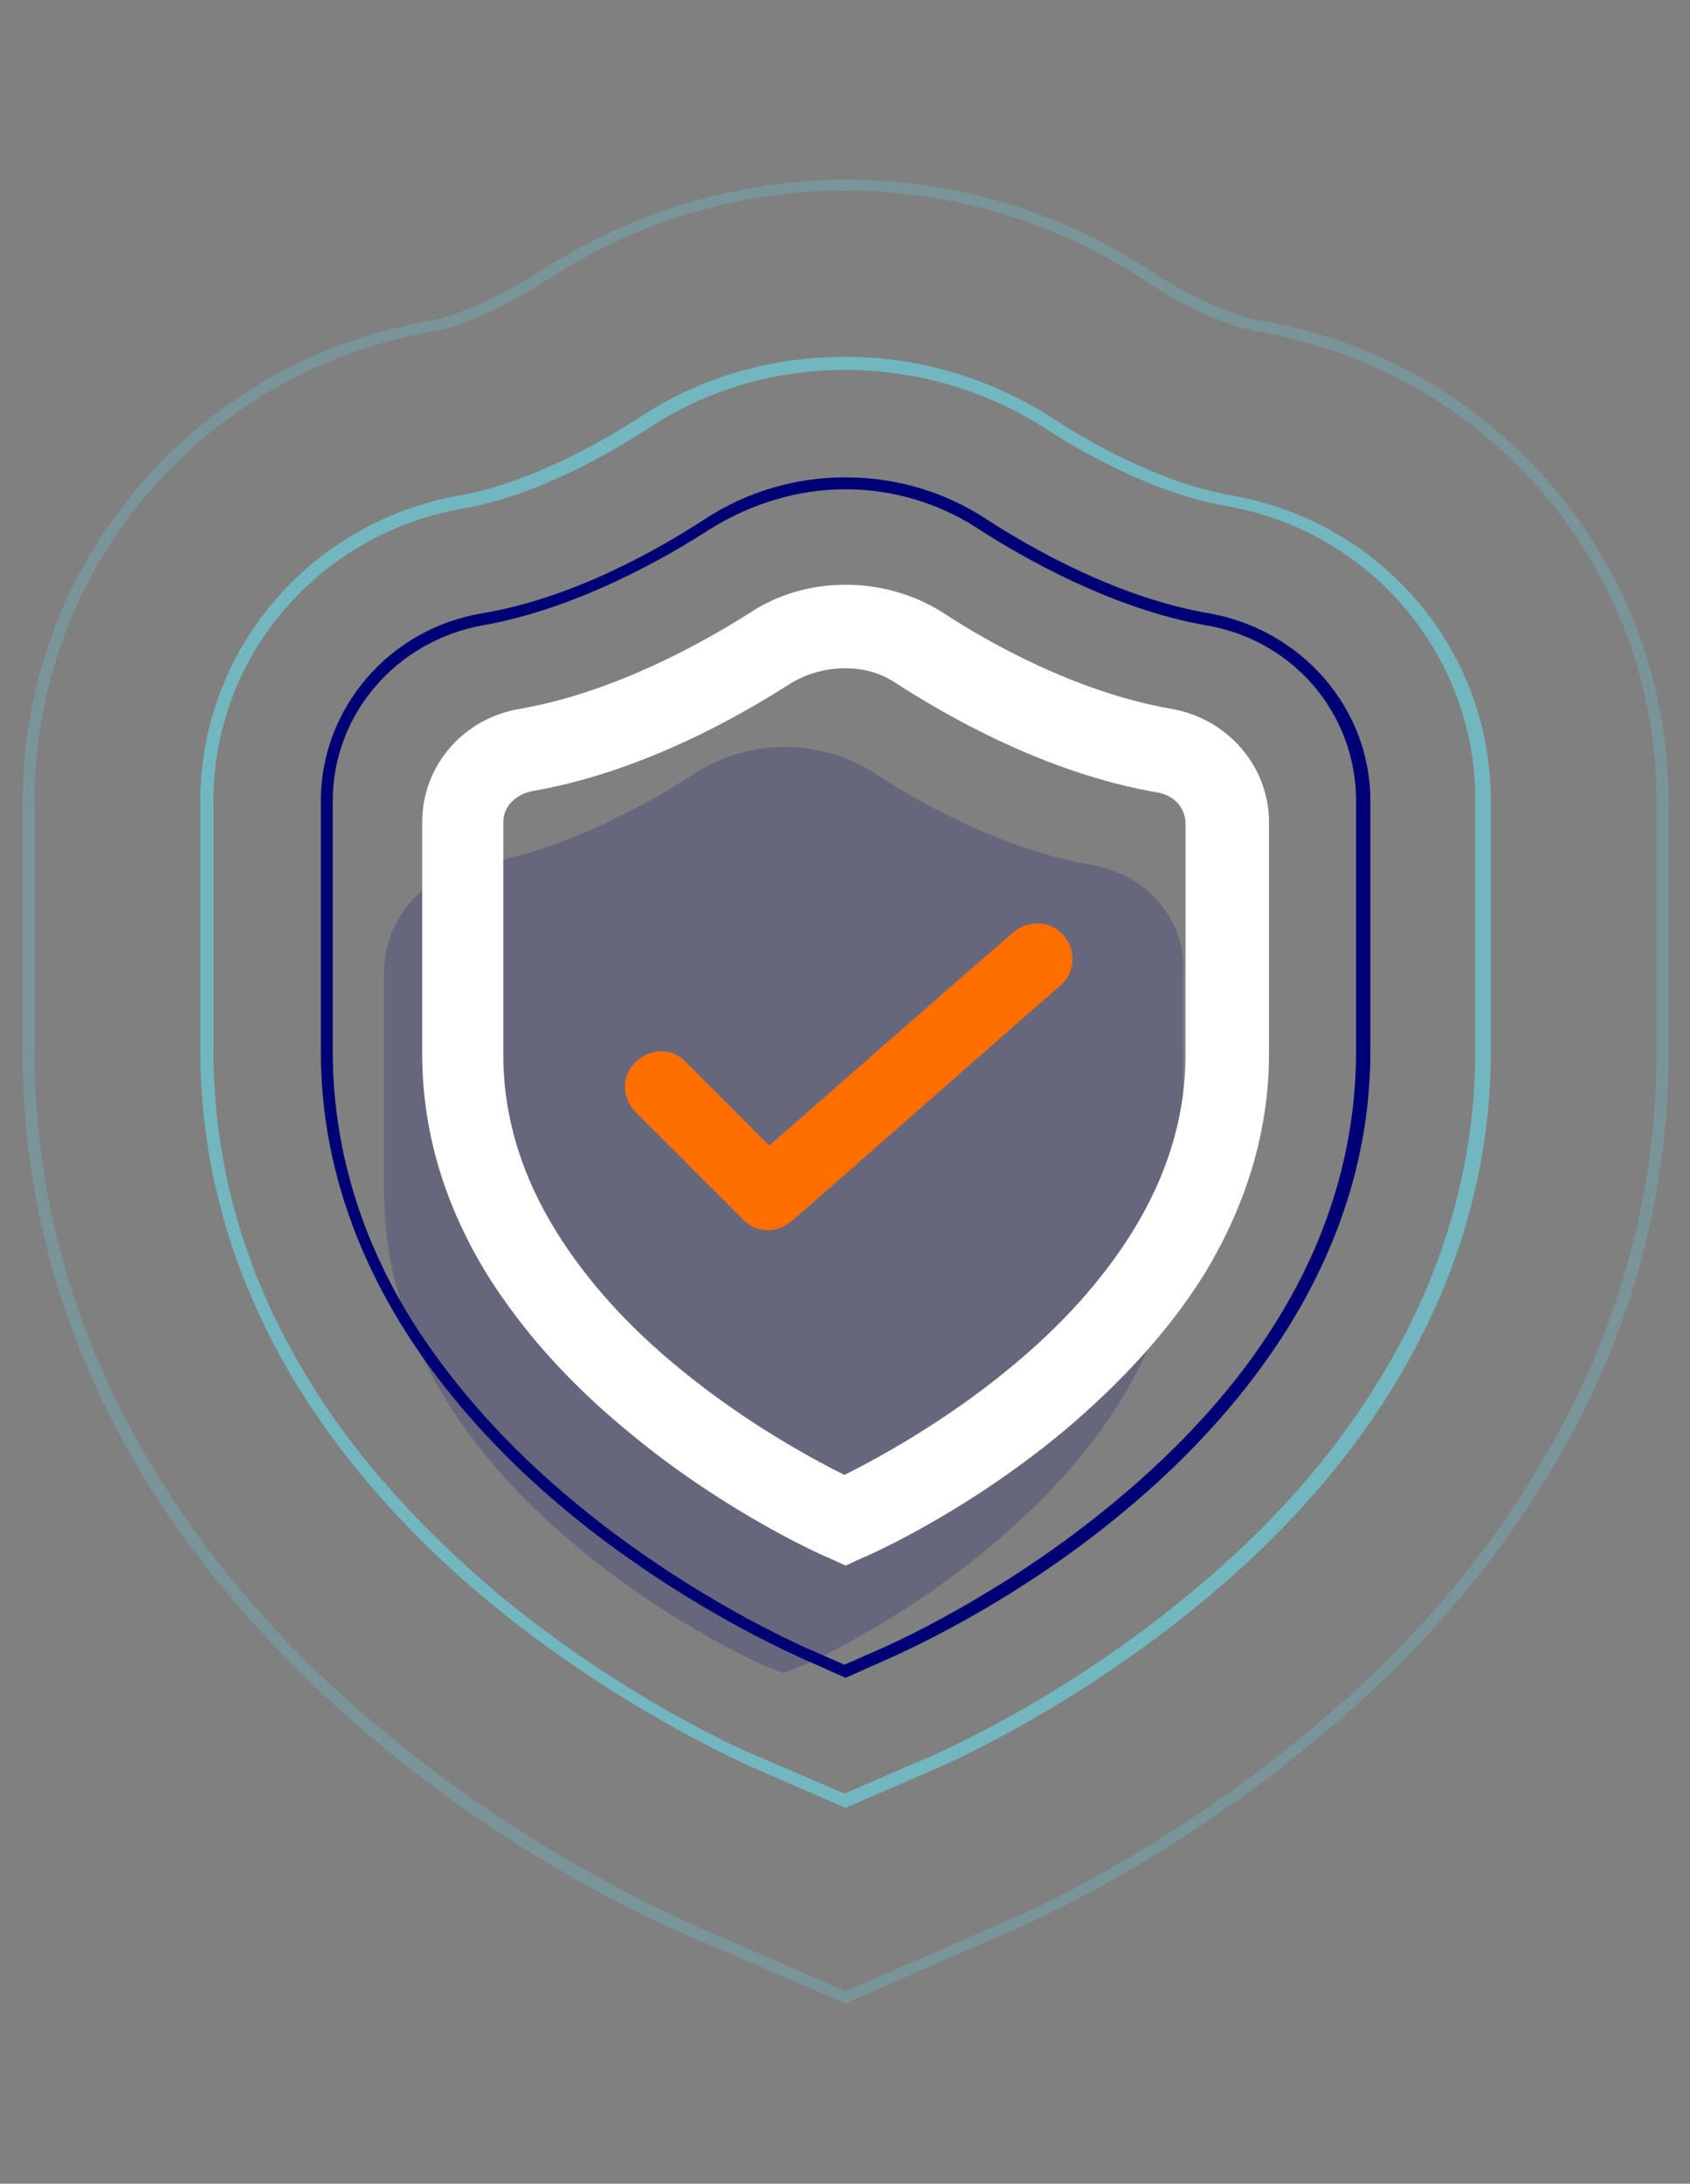 <?xml version="1.0" encoding="utf-8"?>
<!-- Generator: Adobe Illustrator 22.1.0, SVG Export Plug-In . SVG Version: 6.00 Build 0)  -->
<svg version="1.1" id="Layer_1" xmlns="http://www.w3.org/2000/svg" xmlns:xlink="http://www.w3.org/1999/xlink" x="0px" y="0px"
	 viewBox="0 0 141.7 183" style="enable-background:new 0 0 141.7 183;" xml:space="preserve">
<rect x="0" y="0" width="141.7" height="183" fill="#808080" stroke="none"/>
<style type="text/css">
	.st0{fill:#64EFFF;fill-opacity:0.2;}
	.st1{fill:#64EFFF;fill-opacity:0.5;}
	.st2{fill:#000076;}
	.st3{fill:#000076;fill-opacity:0.2;}
	.st4{fill:#FFFFFF;}
	.st5{fill:#FF6F00;}
</style>
<title>Security Copy</title>
<desc>Created with Sketch.</desc>
<g id="Desktop">
	<g id="_x35_-Project-" transform="translate(-384, -2980)">
		<g id="Security-Copy" transform="translate(384, 2979)">
			<g id="Group-3" transform="translate(0, 0.869)">
				<path id="Fill-1" class="st0" d="M70.9,16.1c-8.9,0-17.5,2.6-24.9,7.4c-3.4,2.2-7.2,4-9.7,4.4C16.9,31.3,2.9,47.8,2.9,67.3v21
					c0,12.5,3.5,24.5,10.4,35.6c4.8,7.8,11.2,15,19.1,21.5c11.8,9.8,23.3,14.9,25.4,15.9v0l13.1,5.7l13.1-5.7
					c2.2-0.9,13.7-6.1,25.5-15.9c7.9-6.5,14.3-13.7,19-21.5c6.9-11.1,10.4-23.1,10.4-35.6v-21c0-19.5-14-36-33.4-39.4
					c-2.5-0.4-6.3-2.1-9.7-4.4C88.4,18.7,79.7,16.1,70.9,16.1z M70.9,168l-13.5-5.8c-2.2-0.9-13.8-6.1-25.7-16
					c-7.9-6.6-14.4-13.9-19.3-21.7C5.4,113.1,1.9,101,1.9,88.3v-21c0-19.9,14.4-36.9,34.2-40.3c2.3-0.4,6-2.1,9.3-4.2
					c7.6-4.9,16.4-7.6,25.5-7.6s17.9,2.6,25.5,7.6c3.3,2.2,7,3.8,9.3,4.2c19.8,3.4,34.2,20.4,34.2,40.3v21
					c0,12.7-3.5,24.9-10.5,36.1c-4.8,7.8-11.3,15.2-19.3,21.7c-11.9,9.9-23.5,15.1-25.7,16L70.9,168z"/>
			</g>
			<path id="Fill-4" class="st1" d="M70.9,32c-6,0-11.8,1.7-16.7,5c-2.5,1.6-8.9,5.5-15.3,6.6C26.7,45.7,17.9,56,17.9,68.1v21
				c0,9.7,2.7,19,8.1,27.7c3.9,6.4,9.3,12.3,15.8,17.8c10.5,8.7,20.7,13.2,21.8,13.6l7.2,3.1l7.2-3.1c1.1-0.5,11.4-5,21.8-13.7
				c6.6-5.4,11.9-11.4,15.8-17.8c5.4-8.7,8.1-18.1,8.1-27.7v-21c0-12.1-8.8-22.5-20.9-24.6c-6.4-1.1-12.9-5-15.3-6.6
				C82.6,33.7,76.8,32,70.9,32z M70.9,152.5l-7.6-3.3c-1.1-0.5-11.5-5.1-22.1-13.8c-6.7-5.5-12.1-11.6-16.1-18
				c-5.5-8.9-8.3-18.4-8.3-28.3v-21c0-12.6,9.2-23.4,21.8-25.6c6.2-1.1,12.5-4.9,15-6.5c5.1-3.4,11.1-5.1,17.3-5.1
				s12.1,1.8,17.3,5.1c2.4,1.6,8.7,5.4,15,6.5c12.6,2.2,21.8,12.9,21.8,25.6v21c0,9.9-2.8,19.4-8.3,28.3c-4,6.5-9.4,12.5-16.1,18
				c-10.6,8.7-20.9,13.3-22.1,13.8L70.9,152.5z"/>
			<path id="Fill-6" class="st2" d="M70.9,42c-4,0-7.9,1.2-11.3,3.3c-3.7,2.4-11.2,6.7-19.1,8.1c-7.3,1.3-12.6,7.5-12.6,14.7v21
				c0,7.8,2.2,15.4,6.6,22.5c3.4,5.4,8,10.6,13.7,15.3c9.5,7.9,19,12,19.4,12.2v0l3.2,1.4l3.2-1.4c0.4-0.2,9.9-4.3,19.4-12.2
				c5.7-4.7,10.4-9.9,13.7-15.3c4.4-7.1,6.6-14.7,6.6-22.5v-21c0-7.3-5.3-13.5-12.6-14.7c-7.9-1.4-15.4-5.7-19.1-8.1
				C78.8,43.2,74.9,42,70.9,42z M70.9,141.6l-3.6-1.6c-0.4-0.2-10-4.3-19.7-12.3c-5.8-4.8-10.5-10.1-13.9-15.6
				c-4.5-7.3-6.8-15-6.8-23v-21c0-7.7,5.7-14.4,13.5-15.7c7.8-1.3,15-5.5,18.7-7.9c3.5-2.3,7.6-3.5,11.8-3.5s8.3,1.2,11.8,3.5
				c3.7,2.4,11,6.6,18.7,7.9c7.8,1.4,13.5,8,13.5,15.7v21c0,8-2.3,15.7-6.8,23c-3.4,5.5-8.1,10.8-13.9,15.6
				c-9.6,8-19.3,12.1-19.7,12.3L70.9,141.6z"/>
			<path id="Fill-8" class="st3" d="M91.6,73.5C84,72.2,77,68.2,73.5,65.9c-2.3-1.5-4.9-2.3-7.7-2.3s-5.4,0.8-7.7,2.3
				c-3.5,2.3-10.5,6.3-18.1,7.6c-4.5,0.8-7.8,4.5-7.8,9v18.3c0,6,1.7,11.9,5.2,17.5c2.7,4.4,6.4,8.5,11.1,12.4
				c7.8,6.5,15.6,9.9,15.9,10l1.3,0.5l1.3-0.5c0.3-0.1,8.1-3.5,15.9-10c4.7-3.9,8.4-8,11.1-12.4c3.4-5.6,5.2-11.5,5.2-17.5V82.4
				C99.4,78,96.1,74.3,91.6,73.5"/>
			<path id="Fill-10" class="st4" d="M70.9,50c-2.9,0-5.7,0.8-8.1,2.4C59,54.8,51.6,59,43.6,60.4c-4.8,0.8-8.2,4.8-8.2,9.5v19.4
				c0,6.4,1.8,12.6,5.5,18.6c2.9,4.6,6.8,9,11.8,13.1c8.3,6.9,16.6,10.5,16.9,10.6l1.3,0.6l1.3-0.6c0.3-0.1,8.6-3.7,16.9-10.6
				c4.9-4.1,8.9-8.5,11.8-13.1c3.6-5.9,5.5-12.1,5.5-18.6V69.9c0-4.7-3.5-8.7-8.2-9.5c-8-1.4-15.4-5.6-19.2-8.1
				C76.6,50.8,73.8,50,70.9,50 M70.9,57c1.5,0,3,0.4,4.3,1.3c4.2,2.7,12.5,7.5,21.8,9.1c1.4,0.2,2.4,1.3,2.4,2.6v19.4
				c0,5.1-1.5,10.1-4.5,14.9c-2.5,4-5.9,7.8-10.3,11.4c-5.6,4.6-11.2,7.6-13.8,8.9c-2.6-1.3-8.2-4.3-13.8-8.9
				c-4.4-3.6-7.8-7.4-10.3-11.4c-3-4.8-4.5-9.8-4.5-14.9V69.9c0-1.3,1-2.3,2.4-2.6c9.3-1.6,17.6-6.4,21.8-9.1
				C67.8,57.4,69.3,57,70.9,57"/>
			<path id="Fill-12" class="st5" d="M64.4,104.1c-0.8,0-1.5-0.3-2.1-0.9l-9-9c-1.2-1.2-1.2-3.1,0-4.2c1.2-1.2,3.1-1.2,4.2,0l7,7
				c4.9-4.3,17-14.9,20.5-17.9c1.3-1.1,3.2-0.9,4.2,0.3c1.1,1.3,0.9,3.2-0.3,4.2c-4.4,3.8-22.3,19.6-22.5,19.7
				C65.8,103.8,65.1,104.1,64.4,104.1"/>
		</g>
	</g>
</g>
</svg>
